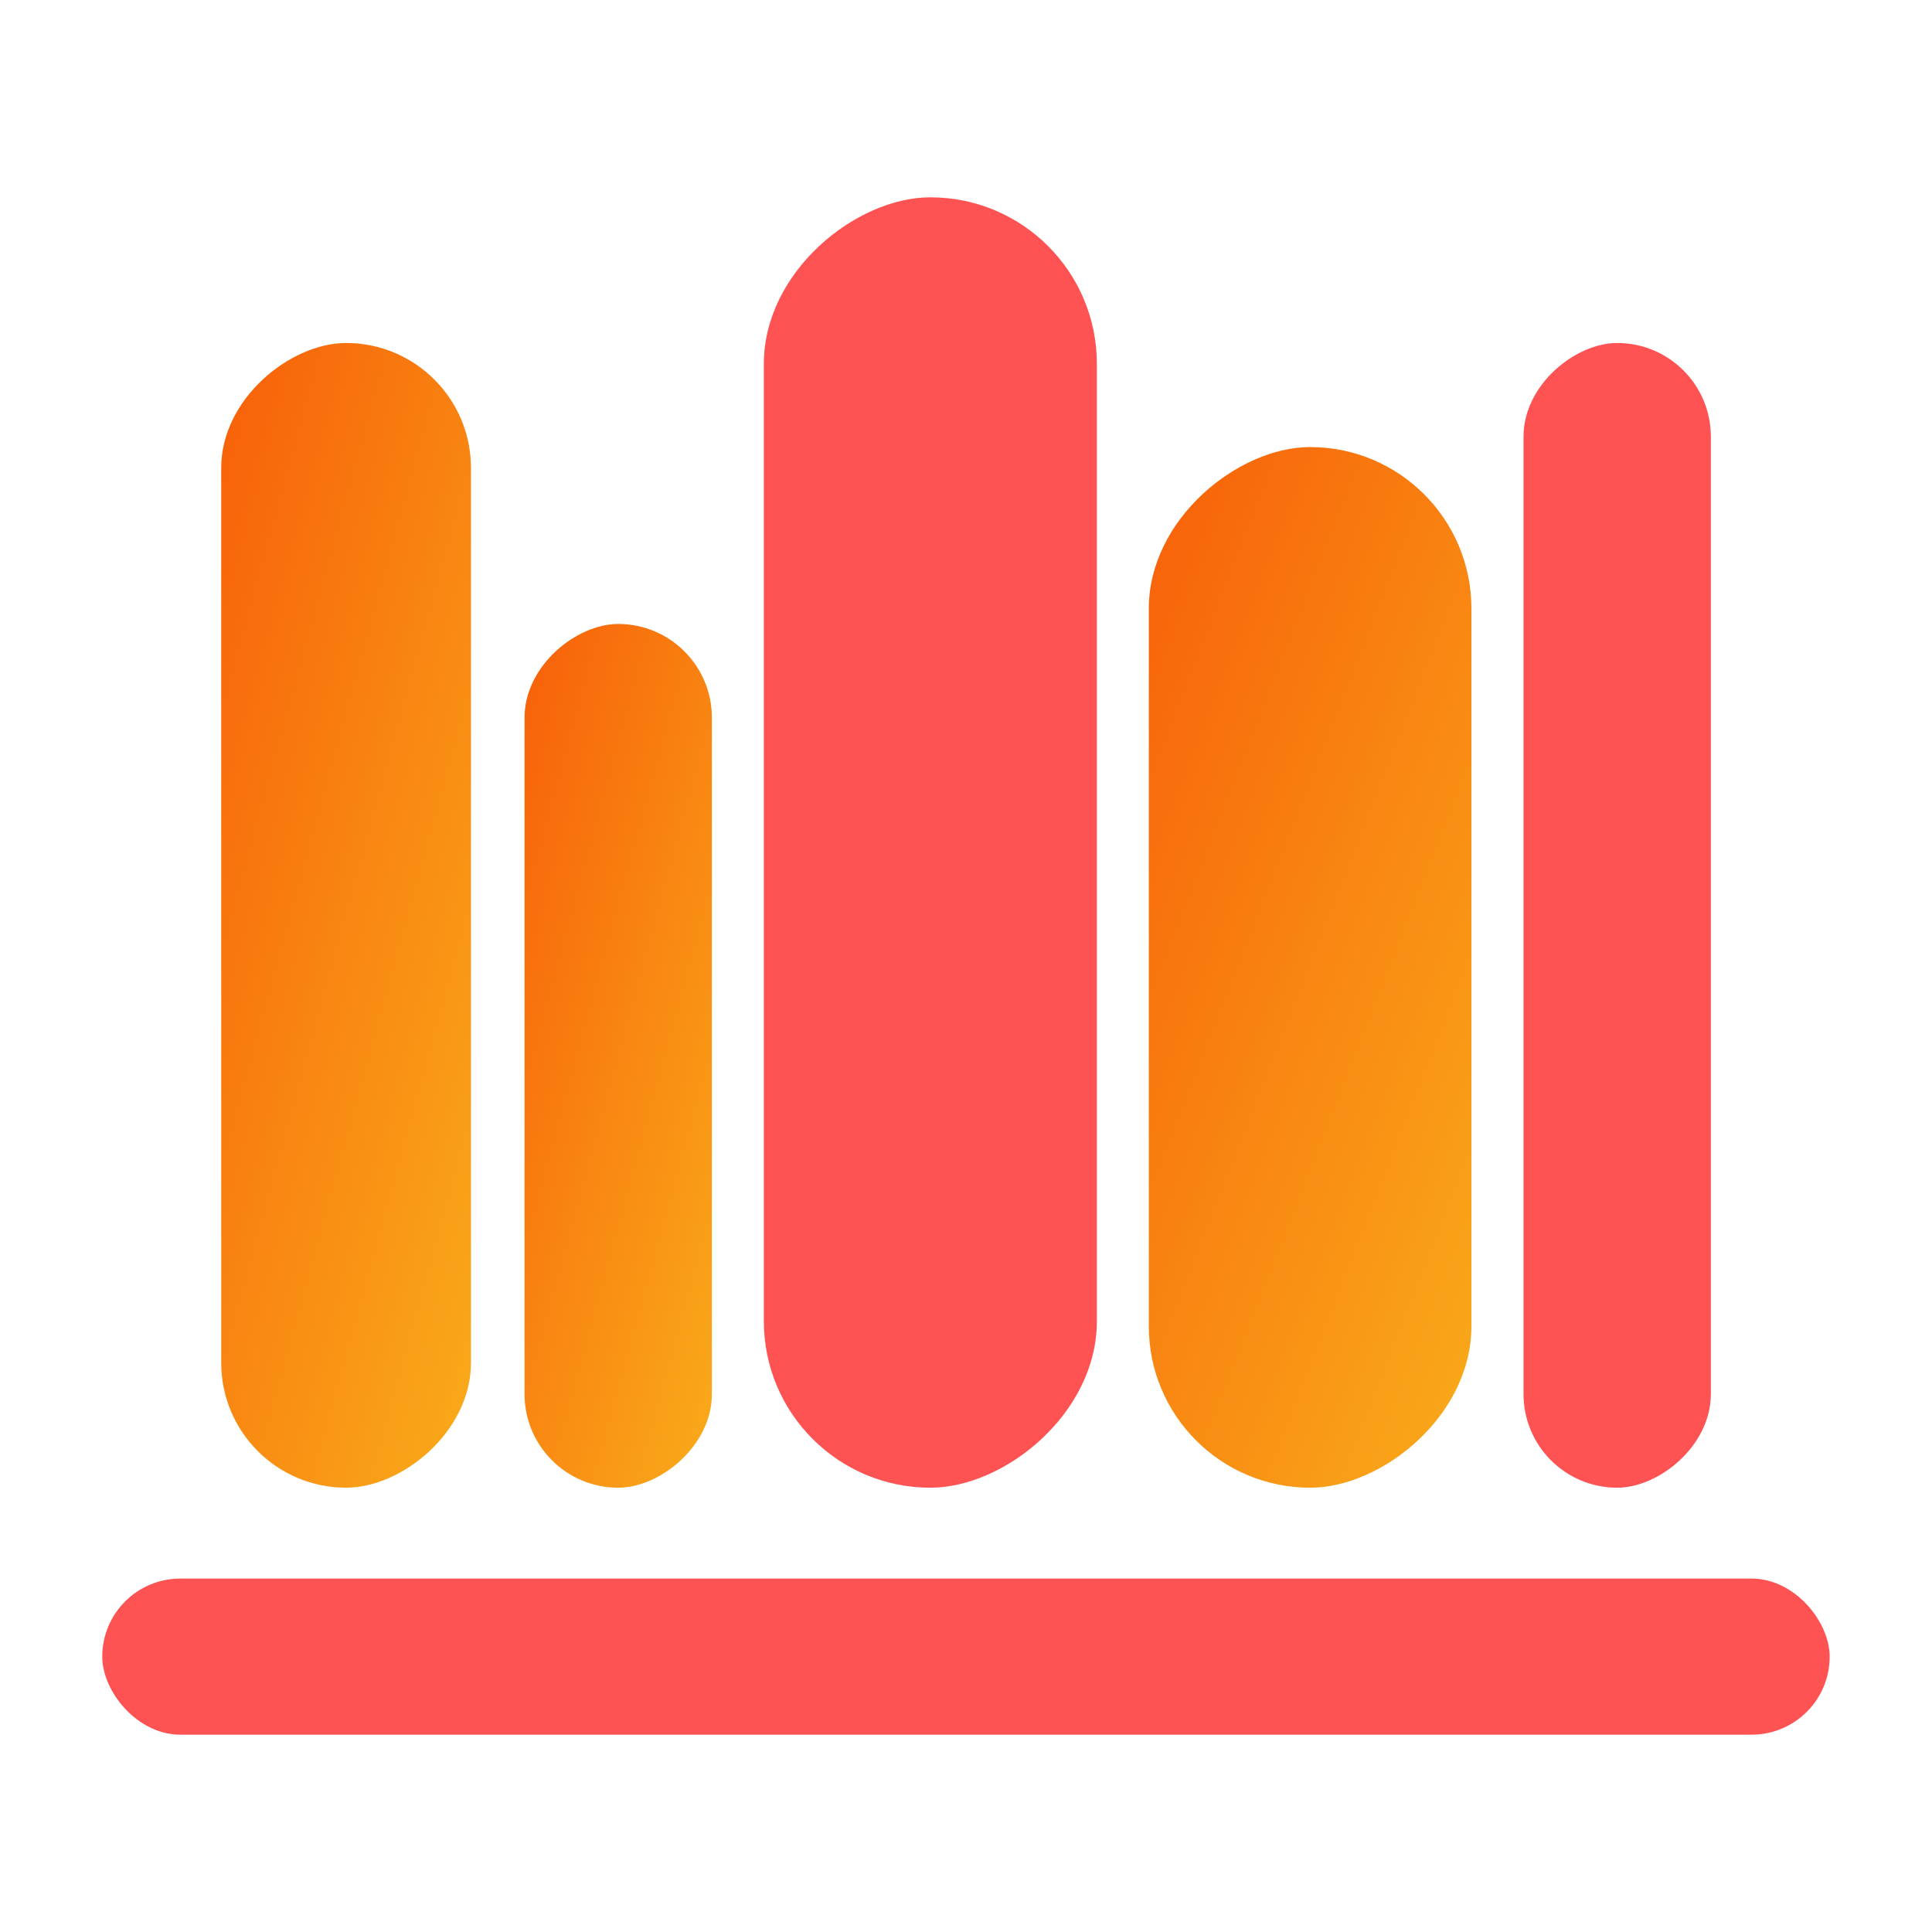 <svg width="30" height="30" viewBox="0 0 30 30" fill="none" xmlns="http://www.w3.org/2000/svg">
<g id="Frame 208">
<g id="Group 207">
<rect id="Rectangle 9" x="3.435" y="23.101" width="17.775" height="3.878" rx="1.939" transform="rotate(-90 3.435 23.101)" fill="url(#paint0_linear_32050_5294)"/>
<rect id="Rectangle 10" x="8.145" y="23.101" width="13.412" height="2.909" rx="1.454" transform="rotate(-90 8.145 23.101)" fill="url(#paint1_linear_32050_5294)"/>
<rect id="Rectangle 12" x="17.839" y="23.101" width="16.159" height="5.009" rx="2.505" transform="rotate(-90 17.839 23.101)" fill="url(#paint2_linear_32050_5294)"/>
<rect id="Rectangle 11" x="11.861" y="23.101" width="20.037" height="5.171" rx="2.585" transform="rotate(-90 11.861 23.101)" fill="#FF5253"/>
<rect id="Rectangle 13" x="23.657" y="23.101" width="17.775" height="2.909" rx="1.454" transform="rotate(-90 23.657 23.101)" fill="#FF5253"/>
</g>
<rect id="Rectangle 14" x="1.588" y="24.512" width="26.823" height="2.424" rx="1.212" fill="#FF5253"/>
</g>
<defs>
<linearGradient id="paint0_linear_32050_5294" x1="12.002" y1="15.89" x2="4.129" y2="44.509" gradientUnits="userSpaceOnUse">
<stop stop-color="#F83600"/>
<stop offset="0.586" stop-color="#F9D423"/>
</linearGradient>
<linearGradient id="paint1_linear_32050_5294" x1="14.609" y1="17.693" x2="8.735" y2="39.175" gradientUnits="userSpaceOnUse">
<stop stop-color="#F83600"/>
<stop offset="0.586" stop-color="#F9D423"/>
</linearGradient>
<linearGradient id="paint2_linear_32050_5294" x1="25.628" y1="13.787" x2="12.145" y2="48.281" gradientUnits="userSpaceOnUse">
<stop stop-color="#F83600"/>
<stop offset="0.586" stop-color="#F9D423"/>
</linearGradient>
</defs>
</svg>
